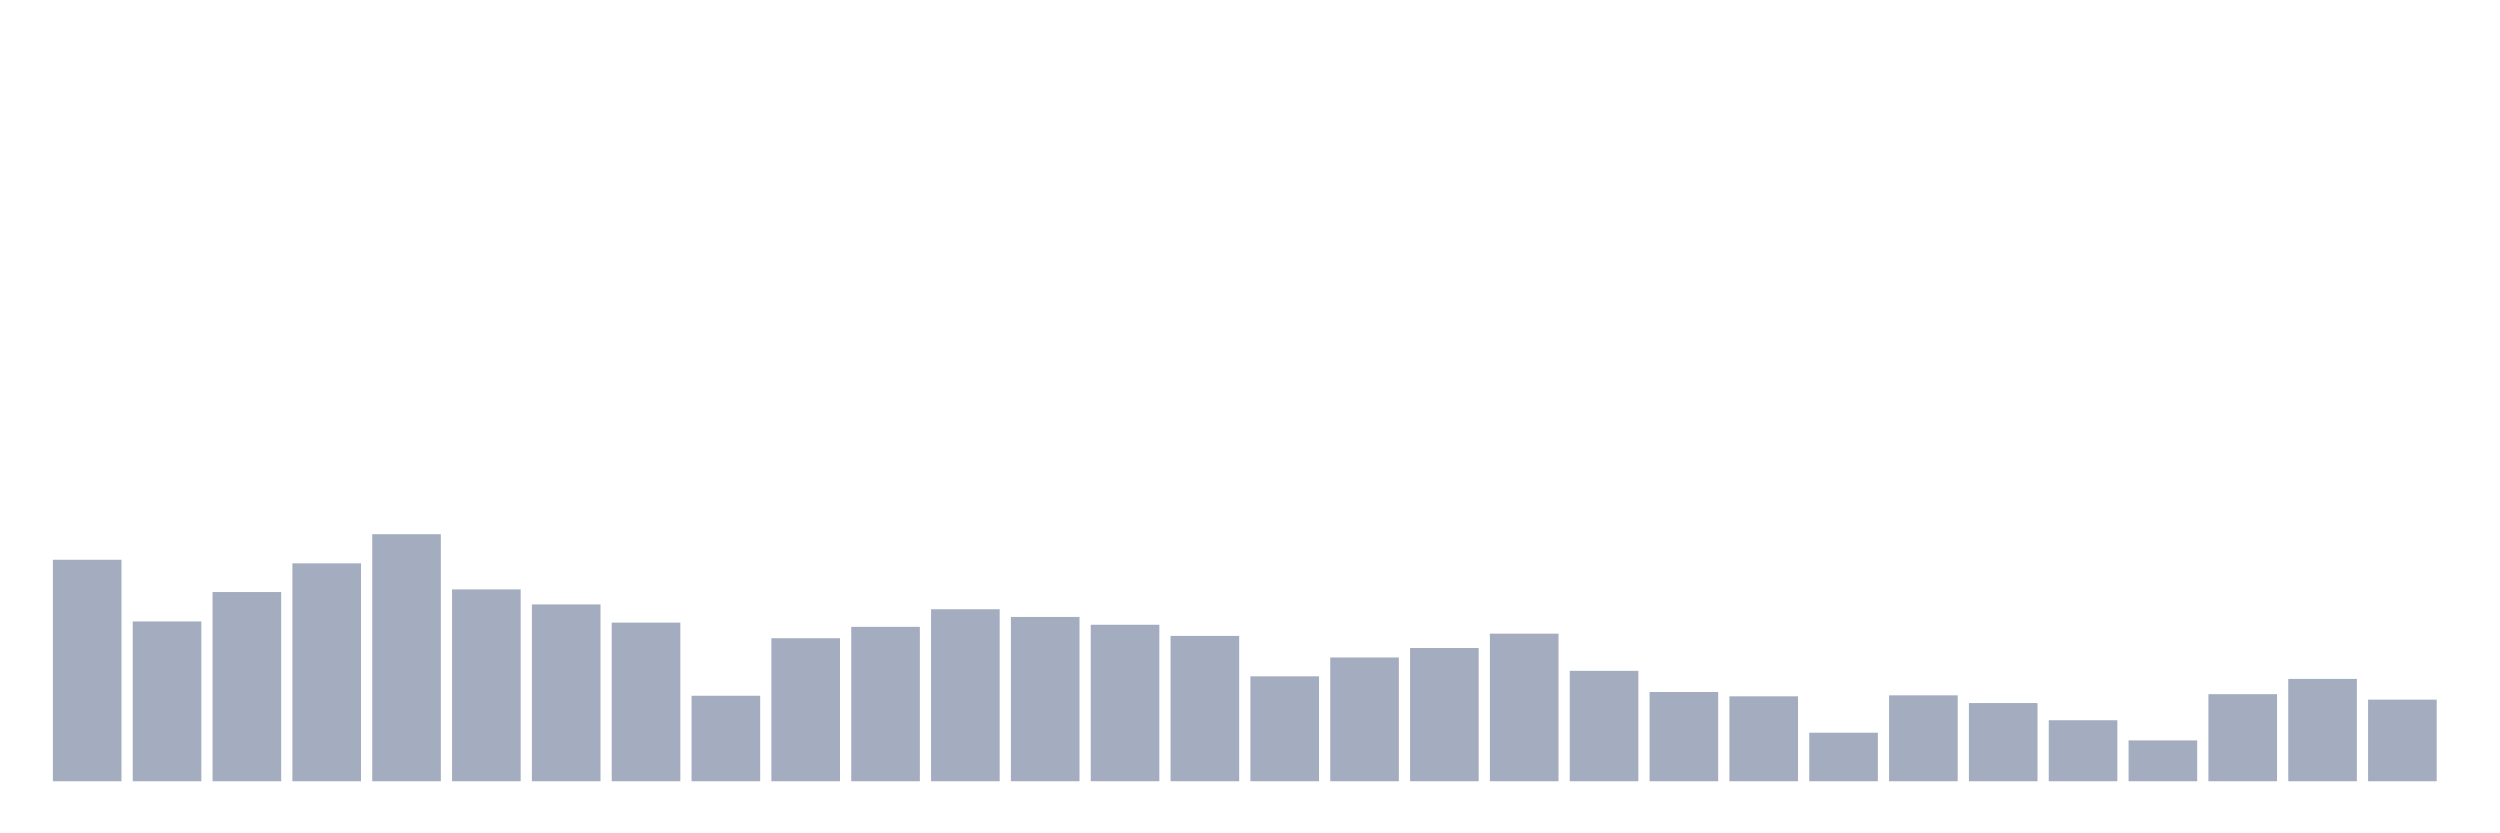 <svg xmlns="http://www.w3.org/2000/svg" viewBox="0 0 480 160"><g transform="translate(10,10)"><rect class="bar" x="0.153" width="13.175" y="97.474" height="42.526" fill="rgb(164,173,192)"></rect><rect class="bar" x="15.482" width="13.175" y="109.317" height="30.683" fill="rgb(164,173,192)"></rect><rect class="bar" x="30.81" width="13.175" y="103.674" height="36.326" fill="rgb(164,173,192)"></rect><rect class="bar" x="46.138" width="13.175" y="98.159" height="41.841" fill="rgb(164,173,192)"></rect><rect class="bar" x="61.466" width="13.175" y="92.565" height="47.435" fill="rgb(164,173,192)"></rect><rect class="bar" x="76.794" width="13.175" y="103.164" height="36.836" fill="rgb(164,173,192)"></rect><rect class="bar" x="92.123" width="13.175" y="106.049" height="33.951" fill="rgb(164,173,192)"></rect><rect class="bar" x="107.451" width="13.175" y="109.54" height="30.46" fill="rgb(164,173,192)"></rect><rect class="bar" x="122.779" width="13.175" y="123.583" height="16.417" fill="rgb(164,173,192)"></rect><rect class="bar" x="138.107" width="13.175" y="112.537" height="27.463" fill="rgb(164,173,192)"></rect><rect class="bar" x="153.436" width="13.175" y="110.353" height="29.647" fill="rgb(164,173,192)"></rect><rect class="bar" x="168.764" width="13.175" y="106.974" height="33.026" fill="rgb(164,173,192)"></rect><rect class="bar" x="184.092" width="13.175" y="108.456" height="31.544" fill="rgb(164,173,192)"></rect><rect class="bar" x="199.42" width="13.175" y="109.954" height="30.046" fill="rgb(164,173,192)"></rect><rect class="bar" x="214.748" width="13.175" y="112.09" height="27.91" fill="rgb(164,173,192)"></rect><rect class="bar" x="230.077" width="13.175" y="119.853" height="20.147" fill="rgb(164,173,192)"></rect><rect class="bar" x="245.405" width="13.175" y="116.234" height="23.766" fill="rgb(164,173,192)"></rect><rect class="bar" x="260.733" width="13.175" y="114.417" height="25.583" fill="rgb(164,173,192)"></rect><rect class="bar" x="276.061" width="13.175" y="111.66" height="28.34" fill="rgb(164,173,192)"></rect><rect class="bar" x="291.39" width="13.175" y="118.801" height="21.199" fill="rgb(164,173,192)"></rect><rect class="bar" x="306.718" width="13.175" y="122.865" height="17.135" fill="rgb(164,173,192)"></rect><rect class="bar" x="322.046" width="13.175" y="123.694" height="16.306" fill="rgb(164,173,192)"></rect><rect class="bar" x="337.374" width="13.175" y="130.676" height="9.324" fill="rgb(164,173,192)"></rect><rect class="bar" x="352.702" width="13.175" y="123.503" height="16.497" fill="rgb(164,173,192)"></rect><rect class="bar" x="368.031" width="13.175" y="124.985" height="15.015" fill="rgb(164,173,192)"></rect><rect class="bar" x="383.359" width="13.175" y="128.285" height="11.715" fill="rgb(164,173,192)"></rect><rect class="bar" x="398.687" width="13.175" y="132.158" height="7.842" fill="rgb(164,173,192)"></rect><rect class="bar" x="414.015" width="13.175" y="123.28" height="16.72" fill="rgb(164,173,192)"></rect><rect class="bar" x="429.344" width="13.175" y="120.347" height="19.653" fill="rgb(164,173,192)"></rect><rect class="bar" x="444.672" width="13.175" y="124.332" height="15.668" fill="rgb(164,173,192)"></rect></g></svg>